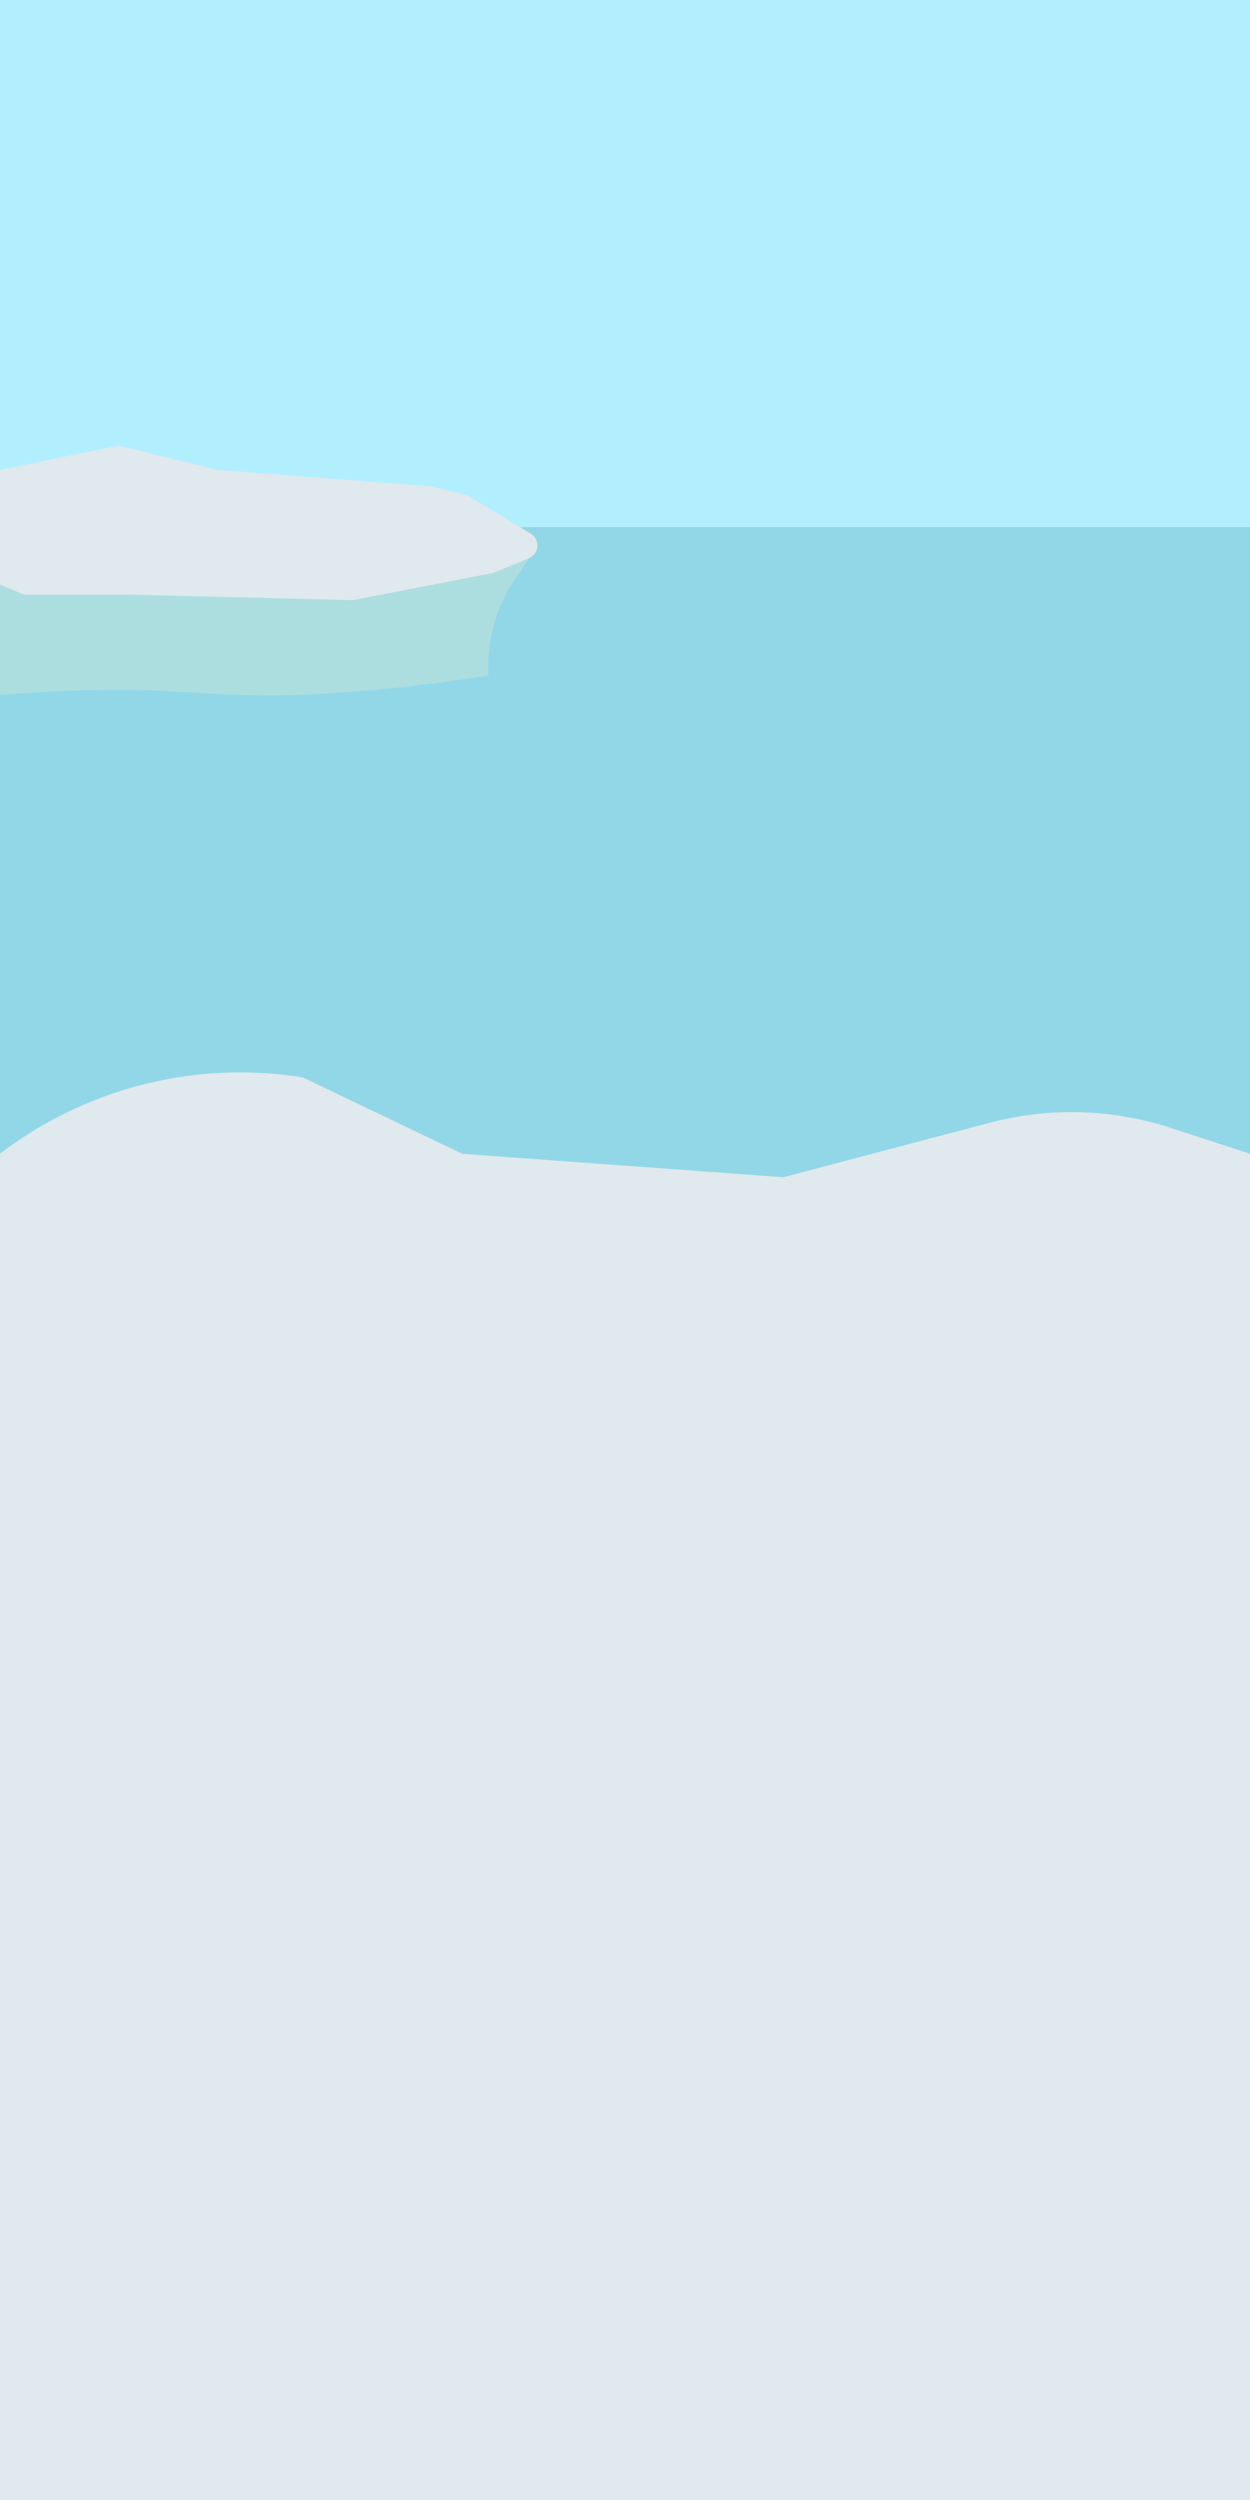 <svg xmlns="http://www.w3.org/2000/svg" viewBox="0 0 320 639.88"><defs><style>.cls-1{fill:#b1efff;}.cls-2{fill:#92d7e7;}.cls-3{fill:#e0e9ed;}.cls-4{fill:#acdee0;}</style></defs><title>Asset 11</title><g id="Layer_2" data-name="Layer 2"><g id="Penguin"><polygon class="cls-1" points="320 220.38 0 220.38 0 0 155.27 0 320 0 320 220.38"/><rect class="cls-2" y="134.92" width="320" height="380.06"/><path class="cls-3" d="M320,639.88H0V295.31H0a101.16,101.16,0,0,1,77.53-19.54l40.8,19.54,82.21,6,53.06-14A81.92,81.92,0,0,1,300,288.78l20,6.53Z"/><path class="cls-4" d="M0,177.9s15.31-1.5,33.5-1.34c13.74.13,27.83,2.15,45.51,1.17a421.12,421.12,0,0,0,46-4.83l0-.88a40.07,40.07,0,0,1,6.94-24l3.49-5.11L0,134.92Z"/><path class="cls-3" d="M0,120.28l29.55-6.08a3.43,3.43,0,0,1,1.56,0l24.27,6a2.8,2.8,0,0,0,.58.09L110,124.46a2.8,2.8,0,0,1,.58.09l8.52,2.1a3.29,3.29,0,0,1,1,.41l15.75,9.51a3.56,3.56,0,0,1-.48,6.33l-8.74,3.59a3.83,3.83,0,0,1-.68.21l-35.27,6.84a3.25,3.25,0,0,1-.76.06l-56.28-1.39H7A3.4,3.4,0,0,1,5.69,152L0,149.63Z"/></g></g></svg>